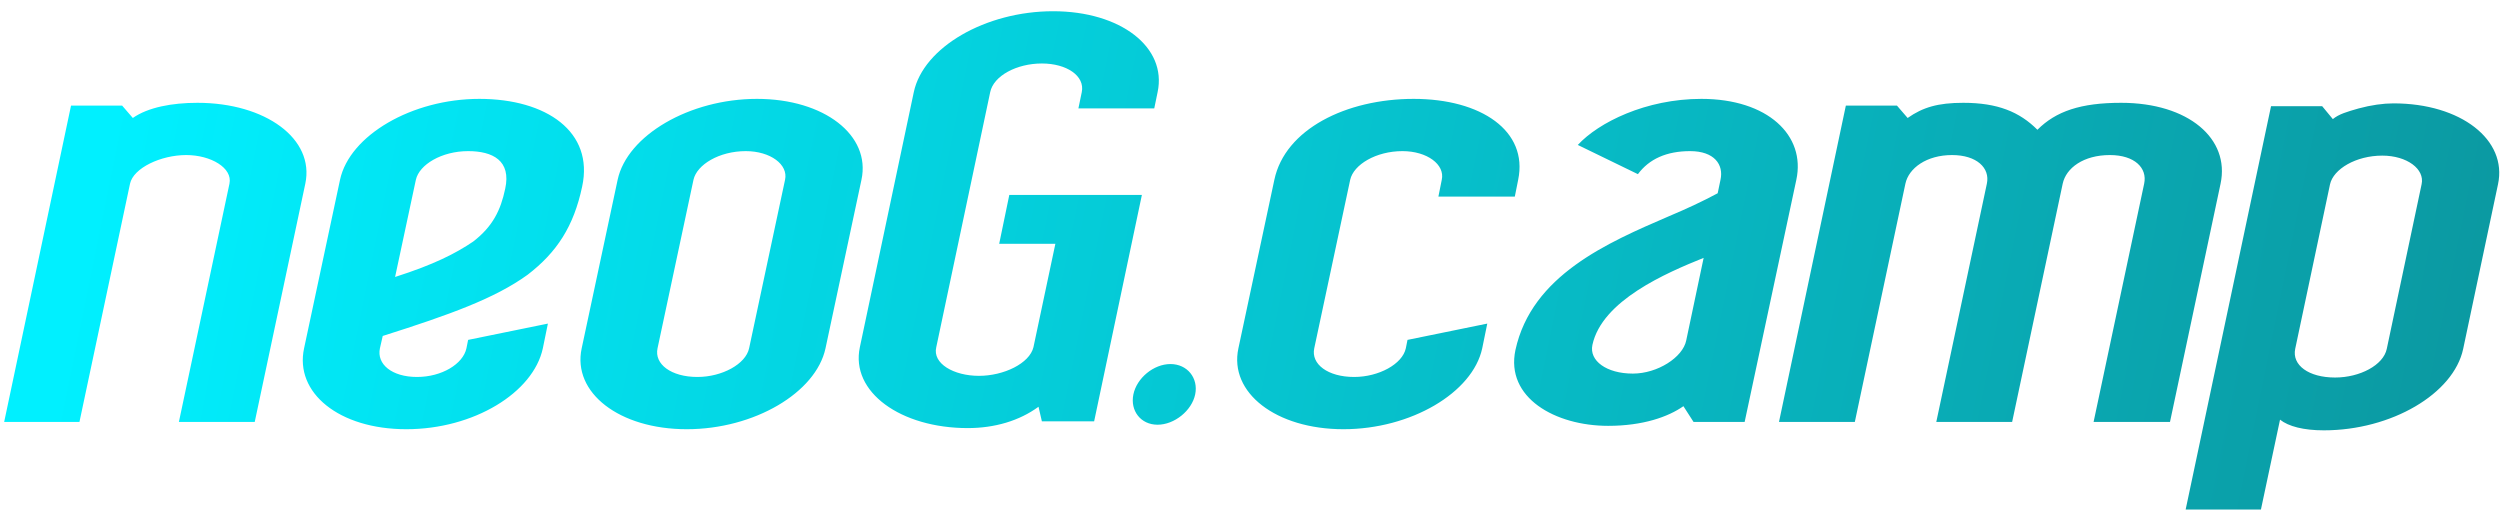 <svg xmlns="http://www.w3.org/2000/svg" width="178" height="37" fill="none" viewBox="0 0 178 37"><path fill="url(#paint0_linear)" d="M21.737 13.08C22.417 9.88 18.897 7.32 14.057 7.32C12.257 7.32 10.537 7.64 9.457 8.4L8.697 7.52H5.057L0.297 30.04H5.657L9.257 13.08C9.497 11.96 11.457 11.04 13.257 11.04C15.017 11.04 16.577 11.96 16.337 13.08L12.737 30.04H18.137L21.737 13.08ZM39.01 23.04L33.33 24.2L33.21 24.8C32.97 25.92 31.45 26.84 29.69 26.84C27.89 26.84 26.81 25.92 27.05 24.8L27.25 23.92C32.05 22.4 35.25 21.24 37.57 19.56C39.65 17.96 40.85 16.12 41.45 13.28C42.29 9.4 38.93 7.04 34.13 7.04C29.33 7.04 24.89 9.64 24.21 12.8L21.65 24.8C20.97 27.96 24.13 30.56 28.93 30.56C33.73 30.56 37.97 27.96 38.65 24.8L39.01 23.04ZM35.97 13.44C35.65 14.96 35.09 16.12 33.69 17.2C32.45 18.04 30.89 18.84 28.13 19.72L29.61 12.8C29.85 11.72 31.45 10.76 33.33 10.76C35.09 10.76 36.41 11.44 35.97 13.44ZM61.336 12.8C62.016 9.64 58.696 7.04 53.896 7.04C49.096 7.04 44.656 9.64 43.976 12.8L41.416 24.8C40.736 27.96 44.096 30.56 48.896 30.56C53.696 30.56 58.096 27.96 58.776 24.8L61.336 12.8ZM53.336 24.8C53.096 25.92 51.416 26.84 49.656 26.84C47.776 26.84 46.576 25.92 46.816 24.8L49.376 12.8C49.616 11.72 51.216 10.76 53.096 10.76C54.856 10.76 56.136 11.72 55.896 12.8L53.336 24.8ZM81.302 13.88H71.862L71.142 17.36H75.142L73.582 24.72C73.302 25.88 71.462 26.76 69.702 26.76C67.902 26.76 66.382 25.88 66.662 24.72L70.502 6.56C70.742 5.4 72.382 4.52 74.182 4.52C75.942 4.52 77.262 5.4 77.022 6.56L76.782 7.72H82.182L82.422 6.56C83.102 3.36 79.782 0.8 74.982 0.8C70.182 0.8 65.742 3.36 65.062 6.56L61.222 24.72C60.542 27.92 64.142 30.48 68.902 30.48C70.822 30.48 72.582 29.96 73.942 28.96L74.182 30H77.902L81.302 13.88ZM80.697 28.08C80.457 29.24 81.217 30.24 82.417 30.24C83.617 30.24 84.857 29.24 85.097 28.08C85.337 26.92 84.537 25.92 83.337 25.92C82.137 25.92 80.937 26.92 80.697 28.08ZM99.854 10.76C101.614 10.76 102.894 11.72 102.654 12.8L102.414 14H107.854L108.094 12.8C108.814 9.32 105.454 7.04 100.654 7.04C95.854 7.04 91.494 9.2 90.734 12.8L88.174 24.8C87.494 27.96 90.854 30.56 95.654 30.56C100.454 30.56 104.854 27.96 105.534 24.8L105.894 23.04L100.214 24.2L100.094 24.8C99.854 25.92 98.174 26.84 96.414 26.84C94.534 26.84 93.334 25.92 93.574 24.8L96.134 12.8C96.374 11.72 97.974 10.76 99.854 10.76ZM127.899 12.8C128.579 9.64 125.859 7.04 121.139 7.04C117.179 7.04 113.819 8.72 112.339 10.32L116.619 12.4C117.419 11.32 118.659 10.76 120.339 10.76C122.059 10.76 122.739 11.72 122.499 12.8L122.299 13.76C121.259 14.32 120.059 14.88 118.819 15.4C114.459 17.28 109.059 19.6 107.899 24.92C107.179 28.32 110.739 30.32 114.499 30.32C116.979 30.32 118.779 29.68 119.859 28.92L120.579 30.04H124.219L127.899 12.8ZM120.059 24.24C119.819 25.44 118.019 26.6 116.259 26.6C114.379 26.6 113.139 25.68 113.379 24.56C114.059 21.4 118.619 19.44 121.299 18.36L120.059 24.24ZM158.104 13.08C158.784 9.88 155.824 7.32 151.024 7.32C148.144 7.32 146.384 7.92 145.064 9.24C143.784 7.96 142.224 7.32 139.784 7.32C137.984 7.32 136.904 7.64 135.824 8.4L135.064 7.52H131.424L126.664 30.04H132.064L135.664 13.08C135.904 11.96 137.184 11.04 138.984 11.04C140.744 11.04 141.704 11.96 141.464 13.08L137.864 30.04H143.264L146.864 13.08C147.104 11.96 148.344 11.04 150.224 11.04C151.984 11.04 152.904 11.96 152.664 13.08L149.064 30.04H154.504L158.104 13.08ZM177.858 13.12C178.538 9.96 175.218 7.36 170.418 7.36C169.698 7.36 168.818 7.48 167.938 7.72C167.098 7.96 166.538 8.12 166.098 8.48L165.338 7.56H161.698L155.618 36.28H160.978L162.338 29.88C162.938 30.36 164.018 30.64 165.458 30.64C170.258 30.64 174.698 28.04 175.378 24.84L177.858 13.12ZM169.938 24.84C169.698 26 168.018 26.88 166.258 26.88C164.378 26.88 163.178 26 163.418 24.84L165.898 13.12C166.138 12.04 167.738 11.08 169.618 11.08C171.378 11.08 172.658 12.04 172.418 13.12L169.938 24.84Z"/><defs><linearGradient id="paint0_linear" x1="9.5" x2="186" y1="0" y2="36" gradientUnits="userSpaceOnUse"><stop stop-color="#00F0FF"/><stop offset="1" stop-color="#0C939B"/></linearGradient></defs></svg>